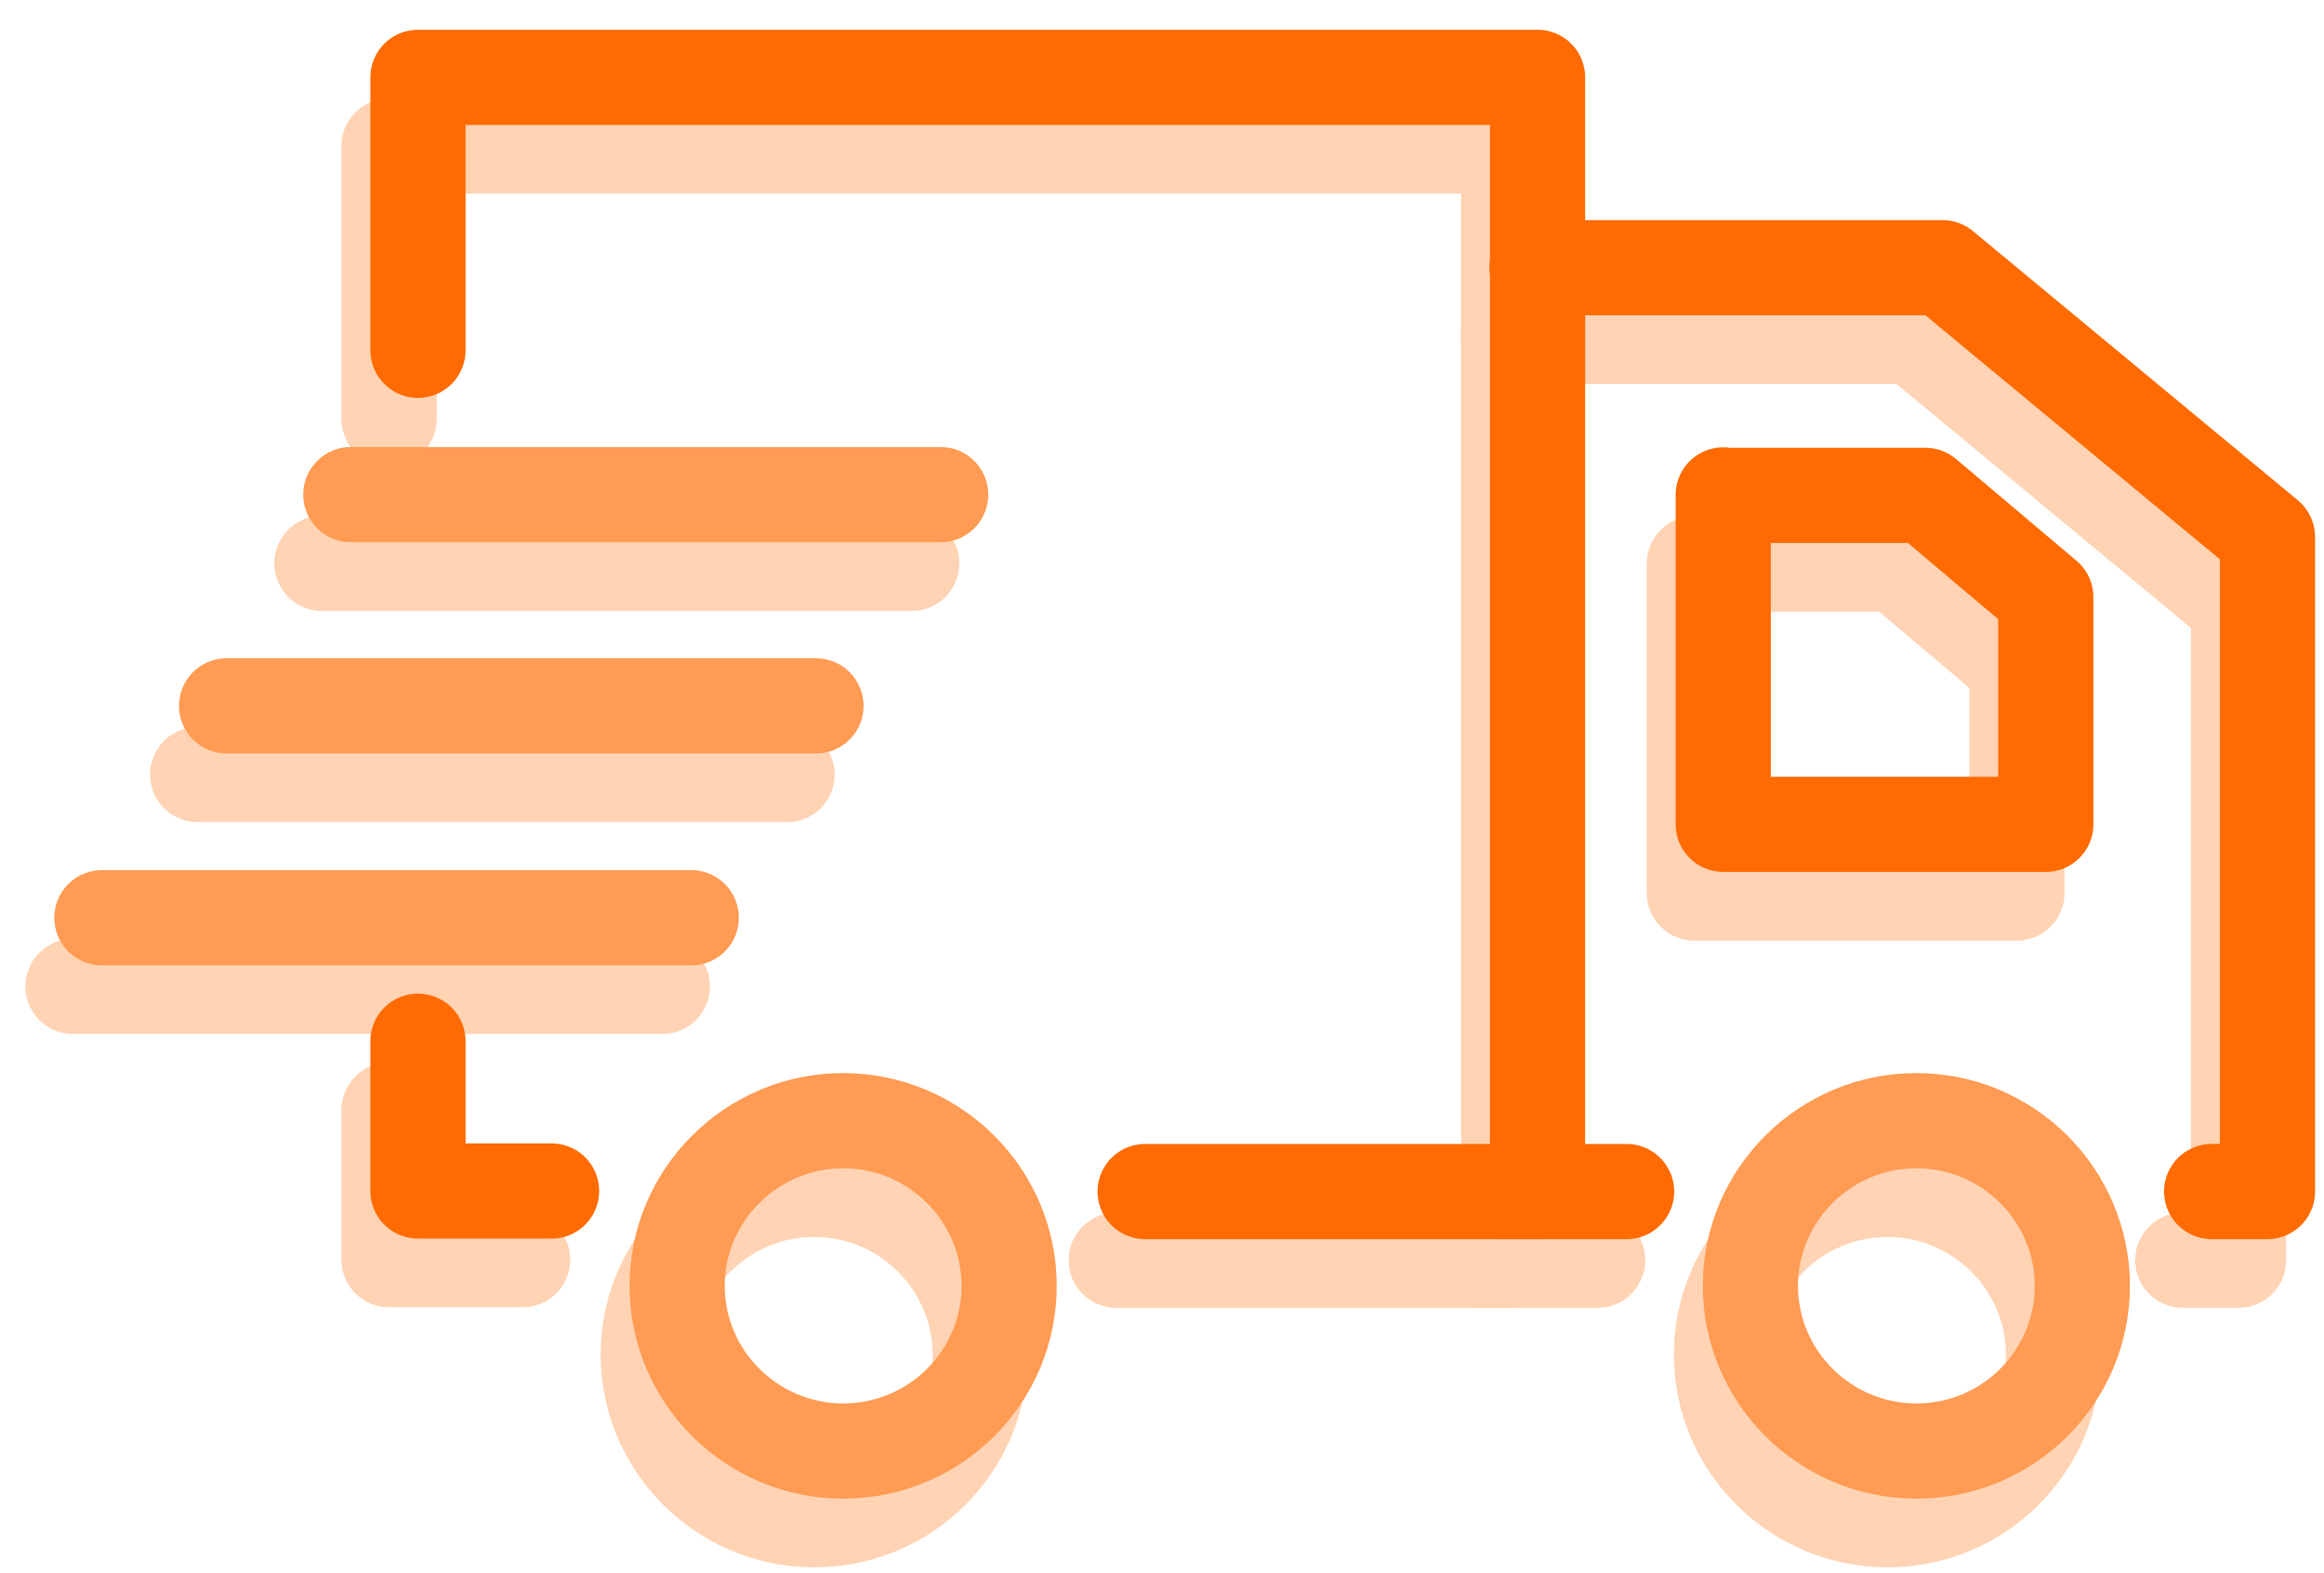 <svg width="65" height="44" viewBox="0 0 65 44" fill="none" xmlns="http://www.w3.org/2000/svg">
<g opacity="0.3">
<path d="M14.618 35.23H10.881V31.041" stroke="#FF6B00" stroke-width="2.662" stroke-linecap="round" stroke-linejoin="round"/>
<path d="M10.881 11.718V4.084H42.196V35.245H31.22" stroke="#FF6B00" stroke-width="2.662" stroke-linecap="round" stroke-linejoin="round"/>
<path d="M42.18 9.407H53.523L62.61 16.937V35.244H61.05" stroke="#FF6B00" stroke-width="2.662" stroke-linecap="round" stroke-linejoin="round"/>
<path d="M41.289 35.245H44.685" stroke="#FF6B00" stroke-width="2.662" stroke-linecap="round" stroke-linejoin="round"/>
<path d="M47.389 15.762V24.975H56.411V18.62L53.041 15.775H47.389V15.762Z" stroke="#FF6B00" stroke-width="2.662" stroke-linecap="round" stroke-linejoin="round"/>
<path d="M25.5 15.754H9.004" stroke="#FF6B00" stroke-width="2.662" stroke-linecap="round" stroke-linejoin="round"/>
<path d="M22.013 21.662H5.529" stroke="#FF6B00" stroke-width="2.662" stroke-linecap="round" stroke-linejoin="round"/>
<path d="M18.525 27.587H2.041" stroke="#FF6B00" stroke-width="2.662" stroke-linecap="round" stroke-linejoin="round"/>
<path d="M22.773 42.502C25.343 42.502 27.415 40.427 27.415 37.883C27.415 35.338 25.33 33.263 22.773 33.263C20.216 33.263 18.131 35.338 18.131 37.883C18.131 40.427 20.216 42.502 22.773 42.502Z" stroke="#FF6B00" stroke-width="2.662" stroke-linecap="round" stroke-linejoin="round"/>
<path d="M52.791 42.502C55.361 42.502 57.433 40.427 57.433 37.883C57.433 35.338 55.348 33.263 52.791 33.263C50.233 33.263 48.148 35.338 48.148 37.883C48.148 40.427 50.233 42.502 52.791 42.502Z" stroke="#FF6B00" stroke-width="2.662" stroke-linecap="round" stroke-linejoin="round"/>
</g>
<path d="M15.427 33.309H11.69V29.12" stroke="#FF6B00" stroke-width="2.662" stroke-linecap="round" stroke-linejoin="round"/>
<path d="M11.69 9.797V2.164H43.004V33.324H32.028" stroke="#FF6B00" stroke-width="2.662" stroke-linecap="round" stroke-linejoin="round"/>
<path d="M42.988 7.487H54.331L63.419 15.016V33.323H61.858" stroke="#FF6B00" stroke-width="2.662" stroke-linecap="round" stroke-linejoin="round"/>
<path d="M42.098 33.324H45.494" stroke="#FF6B00" stroke-width="2.662" stroke-linecap="round" stroke-linejoin="round"/>
<path d="M48.197 13.841V23.054H57.219V16.699L53.849 13.854H48.197V13.841Z" stroke="#FF6B00" stroke-width="2.662" stroke-linecap="round" stroke-linejoin="round"/>
<path d="M26.309 13.833H9.812" stroke="#FF9B53" stroke-width="2.662" stroke-linecap="round" stroke-linejoin="round"/>
<path d="M22.822 19.741H6.338" stroke="#FF9B53" stroke-width="2.662" stroke-linecap="round" stroke-linejoin="round"/>
<path d="M19.333 25.666H2.85" stroke="#FF9B53" stroke-width="2.662" stroke-linecap="round" stroke-linejoin="round"/>
<path d="M23.582 40.581C26.152 40.581 28.224 38.506 28.224 35.962C28.224 33.417 26.139 31.342 23.582 31.342C21.024 31.342 18.939 33.417 18.939 35.962C18.939 38.506 21.024 40.581 23.582 40.581Z" stroke="#FF9B53" stroke-width="2.662" stroke-linecap="round" stroke-linejoin="round"/>
<path d="M53.599 40.581C56.169 40.581 58.241 38.506 58.241 35.962C58.241 33.417 56.156 31.342 53.599 31.342C51.042 31.342 48.957 33.417 48.957 35.962C48.957 38.506 51.042 40.581 53.599 40.581Z" stroke="#FF9B53" stroke-width="2.662" stroke-linecap="round" stroke-linejoin="round"/>
</svg>
